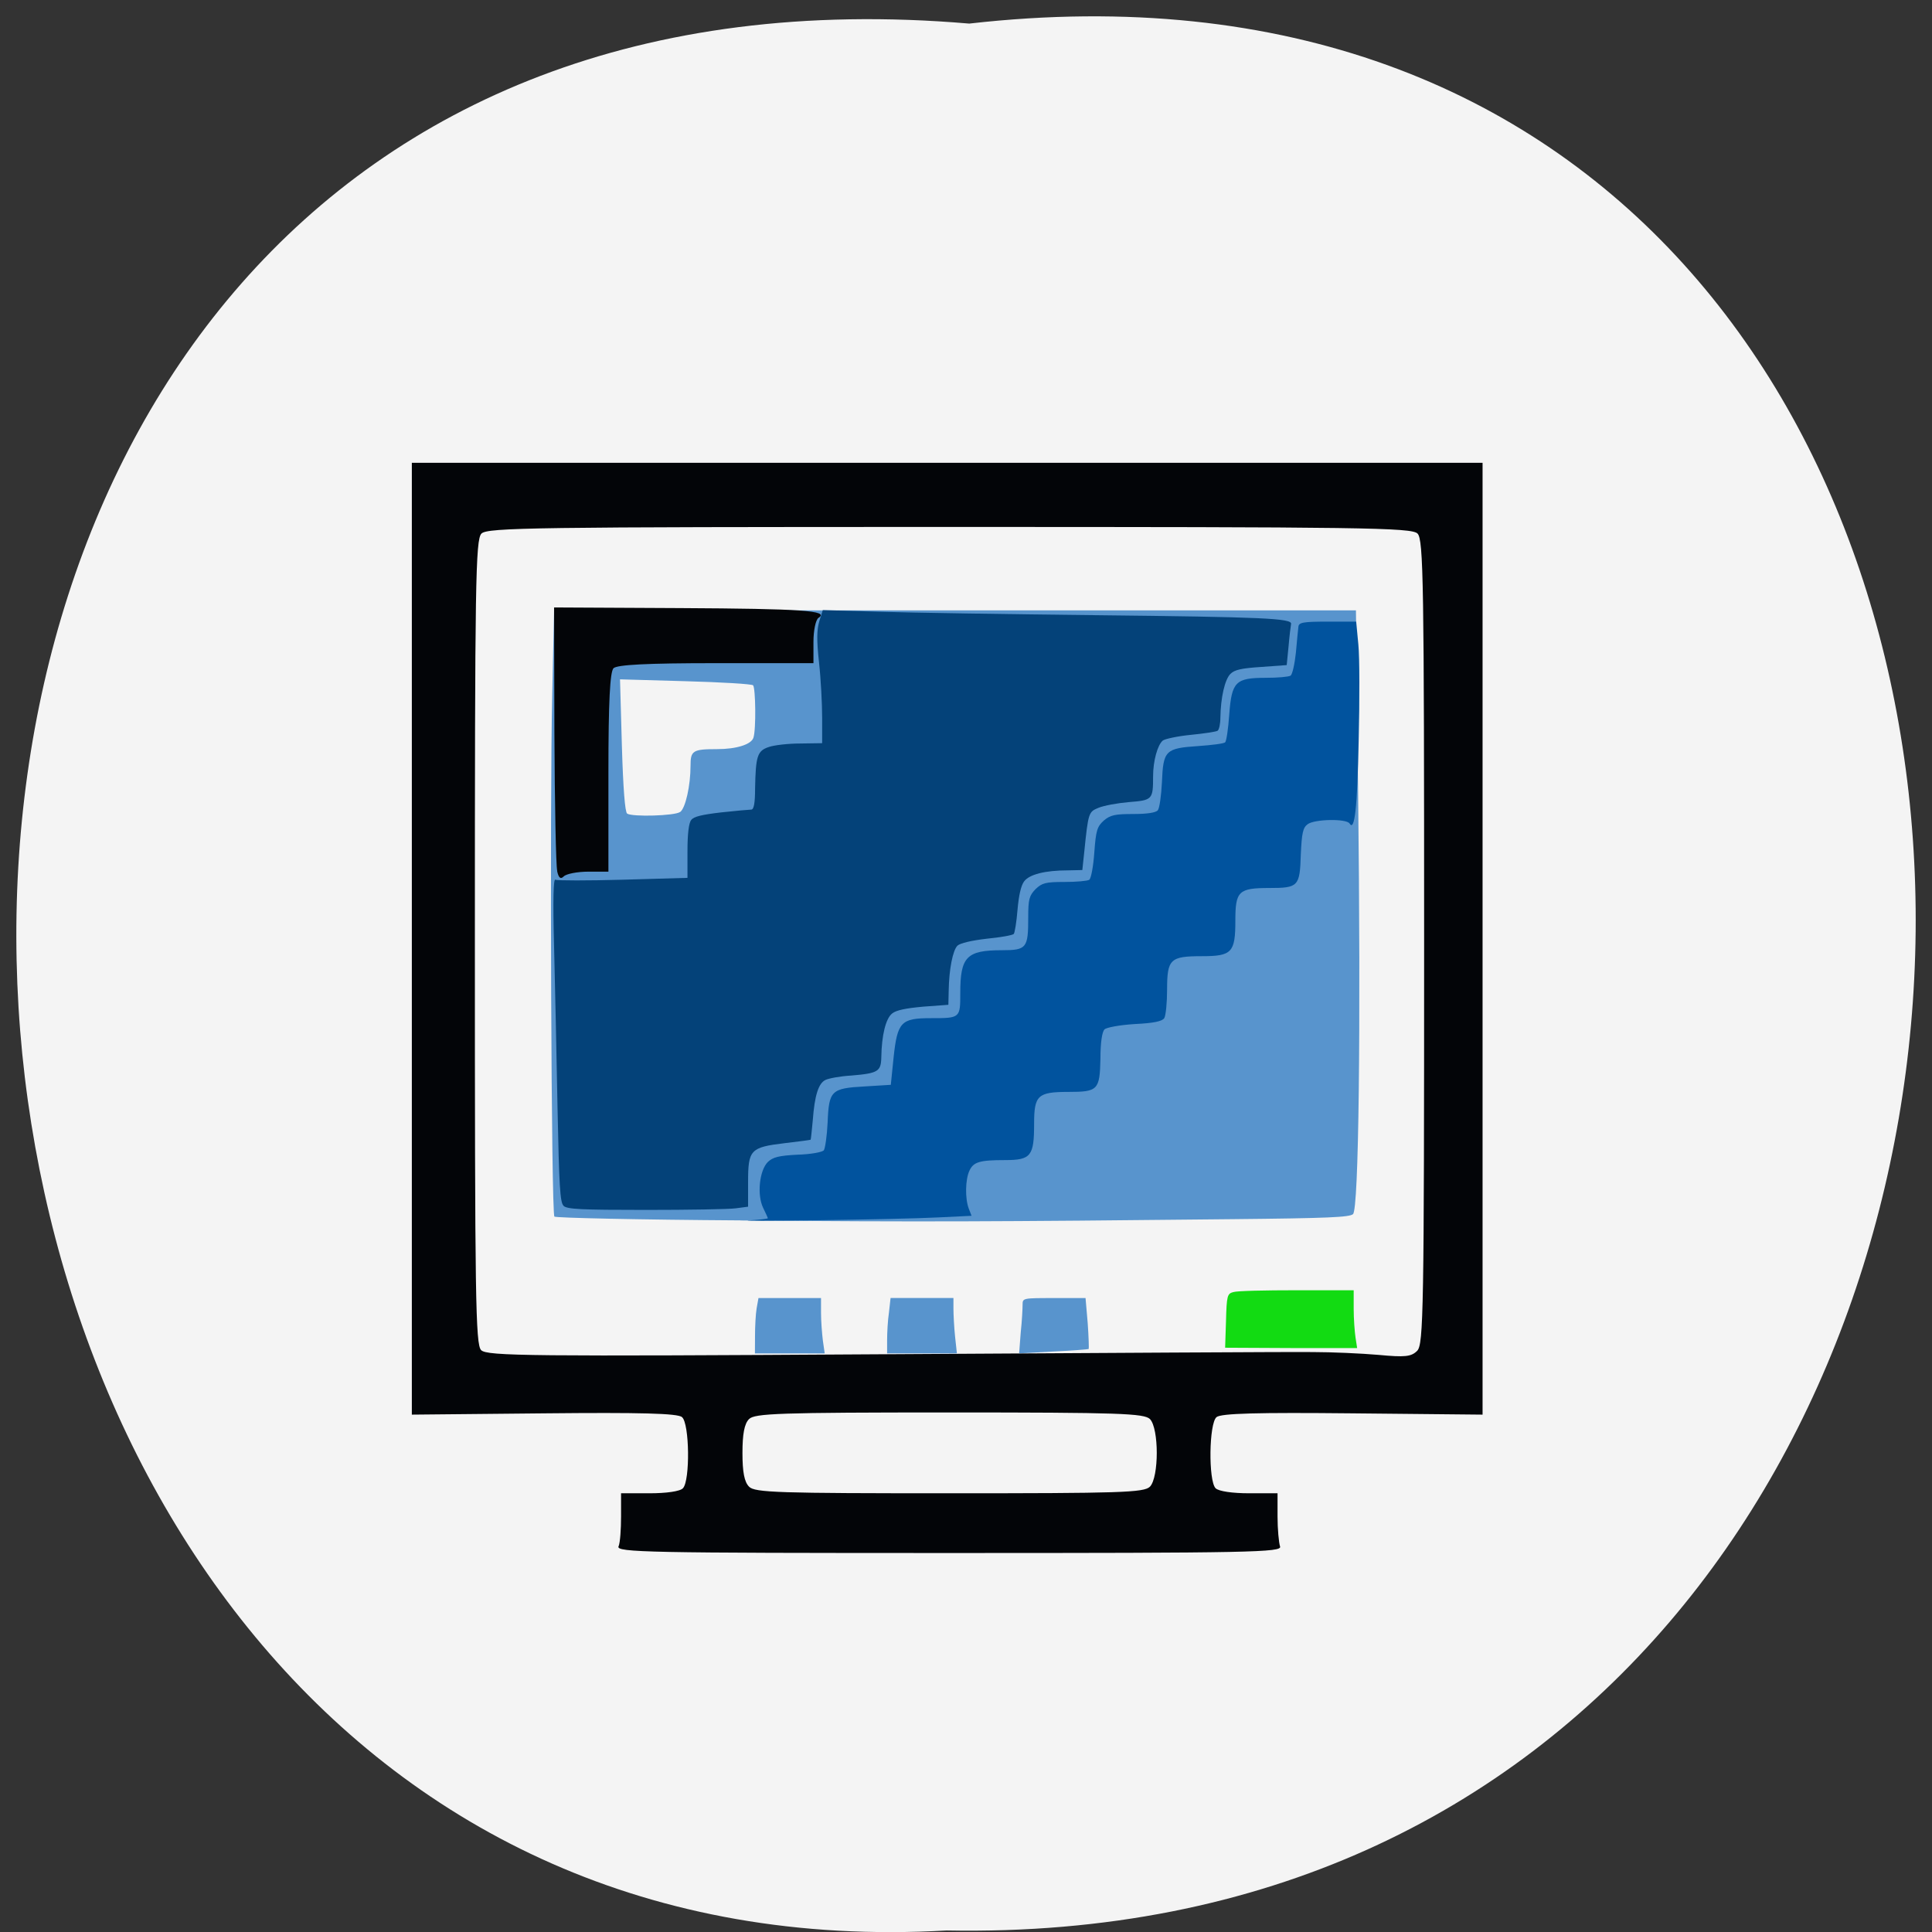 <svg xmlns="http://www.w3.org/2000/svg" viewBox="0 0 24 24"><rect x="0" y="0" width="24" height="24" fill="#333333" stroke="none"/><path d="m 12.04 0.293 c 15.832 -1.801 15.613 23.992 -0.281 23.688 c -14.781 0.848 -16.12 -25.09 0.281 -23.688" fill="#f4f4f4"/><path d="m 9.199 15.16 c -1.258 -0.008 -2.297 -0.031 -2.312 -0.047 c -0.039 -0.035 -0.059 -5.121 -0.027 -6.488 l 0.023 -1.043 h 9.961 l 0.027 2.266 c 0.035 2.953 0.008 5.164 -0.063 5.234 c -0.043 0.039 -0.301 0.051 -1.508 0.063 c -2.965 0.031 -3.871 0.035 -6.105 0.016 m -0.746 -5.074 c 0.066 -0.047 0.129 -0.328 0.129 -0.574 c 0 -0.188 0.027 -0.207 0.328 -0.207 c 0.246 0 0.426 -0.059 0.453 -0.141 c 0.035 -0.102 0.027 -0.621 -0.004 -0.652 c -0.016 -0.016 -0.395 -0.039 -0.844 -0.051 l -0.809 -0.023 l 0.023 0.82 c 0.016 0.539 0.039 0.832 0.066 0.848 c 0.066 0.043 0.594 0.027 0.656 -0.02" fill="#5894cd"/><path d="m 7.684 19.21 c 0.02 -0.047 0.031 -0.215 0.031 -0.371 v -0.289 h 0.355 c 0.203 0 0.379 -0.023 0.414 -0.063 c 0.09 -0.094 0.082 -0.805 -0.012 -0.883 c -0.051 -0.047 -0.52 -0.059 -1.711 -0.047 l -1.645 0.016 v -11.824 h 13.301 v 11.824 l -1.617 -0.016 c -1.172 -0.012 -1.633 0 -1.688 0.047 c -0.094 0.078 -0.102 0.789 -0.012 0.883 c 0.039 0.039 0.211 0.063 0.418 0.063 h 0.352 v 0.289 c 0 0.156 0.016 0.324 0.031 0.371 c 0.031 0.074 -0.352 0.082 -4.109 0.082 c -3.754 0 -4.137 -0.008 -4.109 -0.082 m 6.602 -0.742 c 0.113 -0.117 0.113 -0.723 0 -0.84 c -0.074 -0.07 -0.371 -0.082 -2.492 -0.082 c -2.117 0 -2.418 0.012 -2.488 0.082 c -0.059 0.059 -0.082 0.188 -0.082 0.422 c 0 0.234 0.023 0.359 0.082 0.418 c 0.07 0.074 0.371 0.082 2.488 0.082 c 2.121 0 2.418 -0.008 2.492 -0.082 m 2.027 -1.672 c 0.23 0 0.594 0.016 0.813 0.035 c 0.328 0.031 0.406 0.023 0.48 -0.051 c 0.078 -0.082 0.086 -0.484 0.086 -5.078 c 0 -4.469 -0.008 -5 -0.082 -5.074 c -0.074 -0.074 -0.672 -0.082 -5.816 -0.082 c -5.141 0 -5.738 0.008 -5.812 0.082 c -0.074 0.074 -0.082 0.605 -0.082 5.074 c 0 4.426 0.008 5 0.078 5.07 c 0.074 0.074 0.609 0.078 5 0.051 c 2.707 -0.016 5.109 -0.031 5.336 -0.027 m -9.391 -5.977 c -0.016 -0.066 -0.031 -0.832 -0.035 -1.699 l -0.004 -1.574 l 1.574 0.008 c 1.496 0.008 1.852 0.031 1.711 0.121 c -0.035 0.023 -0.063 0.156 -0.063 0.301 v 0.262 h -1.211 c -0.871 0 -1.227 0.02 -1.273 0.063 c -0.043 0.047 -0.063 0.41 -0.063 1.297 v 1.23 h -0.246 c -0.141 0 -0.277 0.027 -0.309 0.059 c -0.039 0.039 -0.063 0.02 -0.082 -0.066" fill="#030508"/><path d="m 15.23 16.406 c 0.008 -0.309 0.016 -0.336 0.09 -0.355 c 0.047 -0.016 0.398 -0.023 0.789 -0.023 h 0.707 v 0.23 c 0 0.125 0.012 0.285 0.023 0.359 l 0.02 0.129 h -0.82 l -0.82 -0.004" fill="#12db12"/><path d="m 9.309 15.16 c 0.129 -0.008 0.23 -0.02 0.23 -0.027 c 0 -0.004 -0.027 -0.063 -0.059 -0.129 c -0.078 -0.16 -0.047 -0.465 0.059 -0.57 c 0.063 -0.059 0.133 -0.078 0.367 -0.09 c 0.16 -0.004 0.309 -0.031 0.328 -0.055 c 0.016 -0.023 0.039 -0.176 0.047 -0.344 c 0.016 -0.398 0.043 -0.426 0.461 -0.449 l 0.324 -0.02 l 0.035 -0.344 c 0.047 -0.438 0.094 -0.484 0.461 -0.484 c 0.367 0 0.367 0 0.367 -0.313 c 0 -0.449 0.078 -0.531 0.516 -0.531 c 0.309 0 0.328 -0.027 0.328 -0.406 c 0 -0.227 0.012 -0.27 0.09 -0.352 c 0.082 -0.078 0.125 -0.09 0.359 -0.09 c 0.148 0 0.285 -0.012 0.309 -0.027 c 0.023 -0.016 0.051 -0.168 0.063 -0.34 c 0.02 -0.273 0.035 -0.32 0.117 -0.395 c 0.082 -0.07 0.141 -0.082 0.367 -0.082 c 0.168 0 0.281 -0.016 0.305 -0.047 c 0.02 -0.023 0.043 -0.18 0.051 -0.348 c 0.016 -0.395 0.043 -0.422 0.449 -0.449 c 0.172 -0.012 0.324 -0.031 0.336 -0.047 c 0.016 -0.012 0.039 -0.168 0.051 -0.344 c 0.031 -0.41 0.078 -0.457 0.457 -0.457 c 0.145 0 0.281 -0.012 0.305 -0.027 c 0.023 -0.016 0.051 -0.145 0.066 -0.285 c 0.012 -0.141 0.027 -0.285 0.031 -0.32 c 0.004 -0.055 0.051 -0.066 0.363 -0.066 h 0.355 l 0.027 0.285 c 0.016 0.16 0.016 0.691 0.004 1.188 c -0.016 0.848 -0.051 1.137 -0.113 1.035 c -0.039 -0.063 -0.434 -0.055 -0.52 0.008 c -0.059 0.043 -0.074 0.105 -0.086 0.379 c -0.012 0.395 -0.031 0.414 -0.391 0.414 c -0.383 0 -0.422 0.039 -0.422 0.406 c 0 0.395 -0.043 0.441 -0.414 0.441 c -0.395 0 -0.434 0.035 -0.434 0.414 c 0 0.164 -0.016 0.324 -0.035 0.355 c -0.023 0.039 -0.129 0.063 -0.367 0.074 c -0.191 0.012 -0.352 0.043 -0.375 0.066 c -0.031 0.031 -0.051 0.164 -0.051 0.363 c -0.008 0.391 -0.031 0.414 -0.398 0.414 c -0.383 0 -0.426 0.043 -0.426 0.398 c 0 0.398 -0.039 0.449 -0.359 0.449 c -0.32 0 -0.395 0.023 -0.445 0.133 c -0.051 0.109 -0.055 0.344 -0.008 0.469 l 0.035 0.09 l -0.41 0.02 c -0.227 0.012 -0.898 0.027 -1.496 0.035 c -0.594 0.008 -0.98 0.008 -0.855 0" fill="#01539e"/><path d="m 7 14.977 c -0.043 -0.039 -0.055 -0.258 -0.074 -1.207 c -0.012 -0.637 -0.031 -1.543 -0.043 -2.01 c -0.016 -0.594 -0.008 -0.848 0.016 -0.832 c 0.02 0.012 0.398 0.012 0.84 0 l 0.801 -0.023 v -0.332 c 0 -0.211 0.016 -0.352 0.047 -0.387 c 0.031 -0.043 0.133 -0.066 0.371 -0.094 c 0.184 -0.02 0.352 -0.035 0.375 -0.035 c 0.031 0 0.047 -0.078 0.047 -0.266 c 0.008 -0.398 0.027 -0.465 0.172 -0.512 c 0.066 -0.023 0.242 -0.043 0.391 -0.043 l 0.27 -0.004 v -0.316 c 0 -0.172 -0.016 -0.484 -0.039 -0.688 c -0.031 -0.285 -0.027 -0.406 0.004 -0.512 l 0.043 -0.137 l 0.699 0.02 c 0.387 0.012 1.598 0.031 2.688 0.043 c 2.082 0.023 2.445 0.039 2.43 0.109 c -0.004 0.023 -0.02 0.145 -0.031 0.277 l -0.023 0.234 l -0.316 0.023 c -0.246 0.016 -0.332 0.035 -0.383 0.086 c -0.07 0.07 -0.121 0.293 -0.125 0.543 c 0 0.078 -0.016 0.152 -0.035 0.164 c -0.02 0.012 -0.172 0.035 -0.336 0.051 c -0.164 0.016 -0.32 0.051 -0.344 0.07 c -0.066 0.055 -0.121 0.254 -0.121 0.445 c 0 0.289 -0.008 0.297 -0.301 0.32 c -0.141 0.012 -0.309 0.043 -0.375 0.07 c -0.125 0.051 -0.129 0.055 -0.18 0.559 l -0.023 0.215 l -0.18 0.004 c -0.285 0 -0.48 0.051 -0.543 0.137 c -0.039 0.051 -0.066 0.172 -0.082 0.352 c -0.012 0.152 -0.035 0.289 -0.047 0.301 c -0.016 0.016 -0.168 0.043 -0.336 0.059 c -0.195 0.023 -0.328 0.055 -0.363 0.086 c -0.059 0.059 -0.105 0.297 -0.109 0.559 l -0.004 0.176 l -0.313 0.023 c -0.215 0.02 -0.336 0.043 -0.387 0.086 c -0.078 0.063 -0.129 0.27 -0.133 0.543 c -0.004 0.176 -0.039 0.199 -0.375 0.227 c -0.137 0.008 -0.281 0.035 -0.32 0.055 c -0.086 0.043 -0.133 0.191 -0.156 0.496 c -0.012 0.129 -0.023 0.238 -0.027 0.246 c -0.008 0.004 -0.152 0.023 -0.324 0.043 c -0.426 0.051 -0.453 0.082 -0.453 0.484 v 0.305 l -0.152 0.02 c -0.086 0.012 -0.59 0.02 -1.121 0.02 c -0.801 0 -0.977 -0.008 -1.02 -0.051" fill="#044279"/><g fill="#5894cd"><path d="m 9.379 16.598 c 0 -0.117 0.008 -0.273 0.02 -0.344 l 0.023 -0.129 h 0.777 v 0.184 c 0 0.102 0.012 0.254 0.023 0.344 l 0.023 0.16 h -0.867"/><path d="m 11.02 16.648 c 0 -0.09 0.008 -0.246 0.023 -0.344 l 0.02 -0.18 h 0.781 v 0.133 c 0 0.07 0.008 0.227 0.02 0.344 l 0.023 0.211 h -0.867"/><path d="m 12.68 16.551 c 0.016 -0.145 0.023 -0.301 0.023 -0.344 c 0 -0.082 0.004 -0.082 0.391 -0.082 h 0.391 l 0.027 0.313 c 0.012 0.168 0.016 0.313 0.012 0.32 c -0.008 0.004 -0.203 0.02 -0.438 0.031 l -0.426 0.023"/></g></svg>